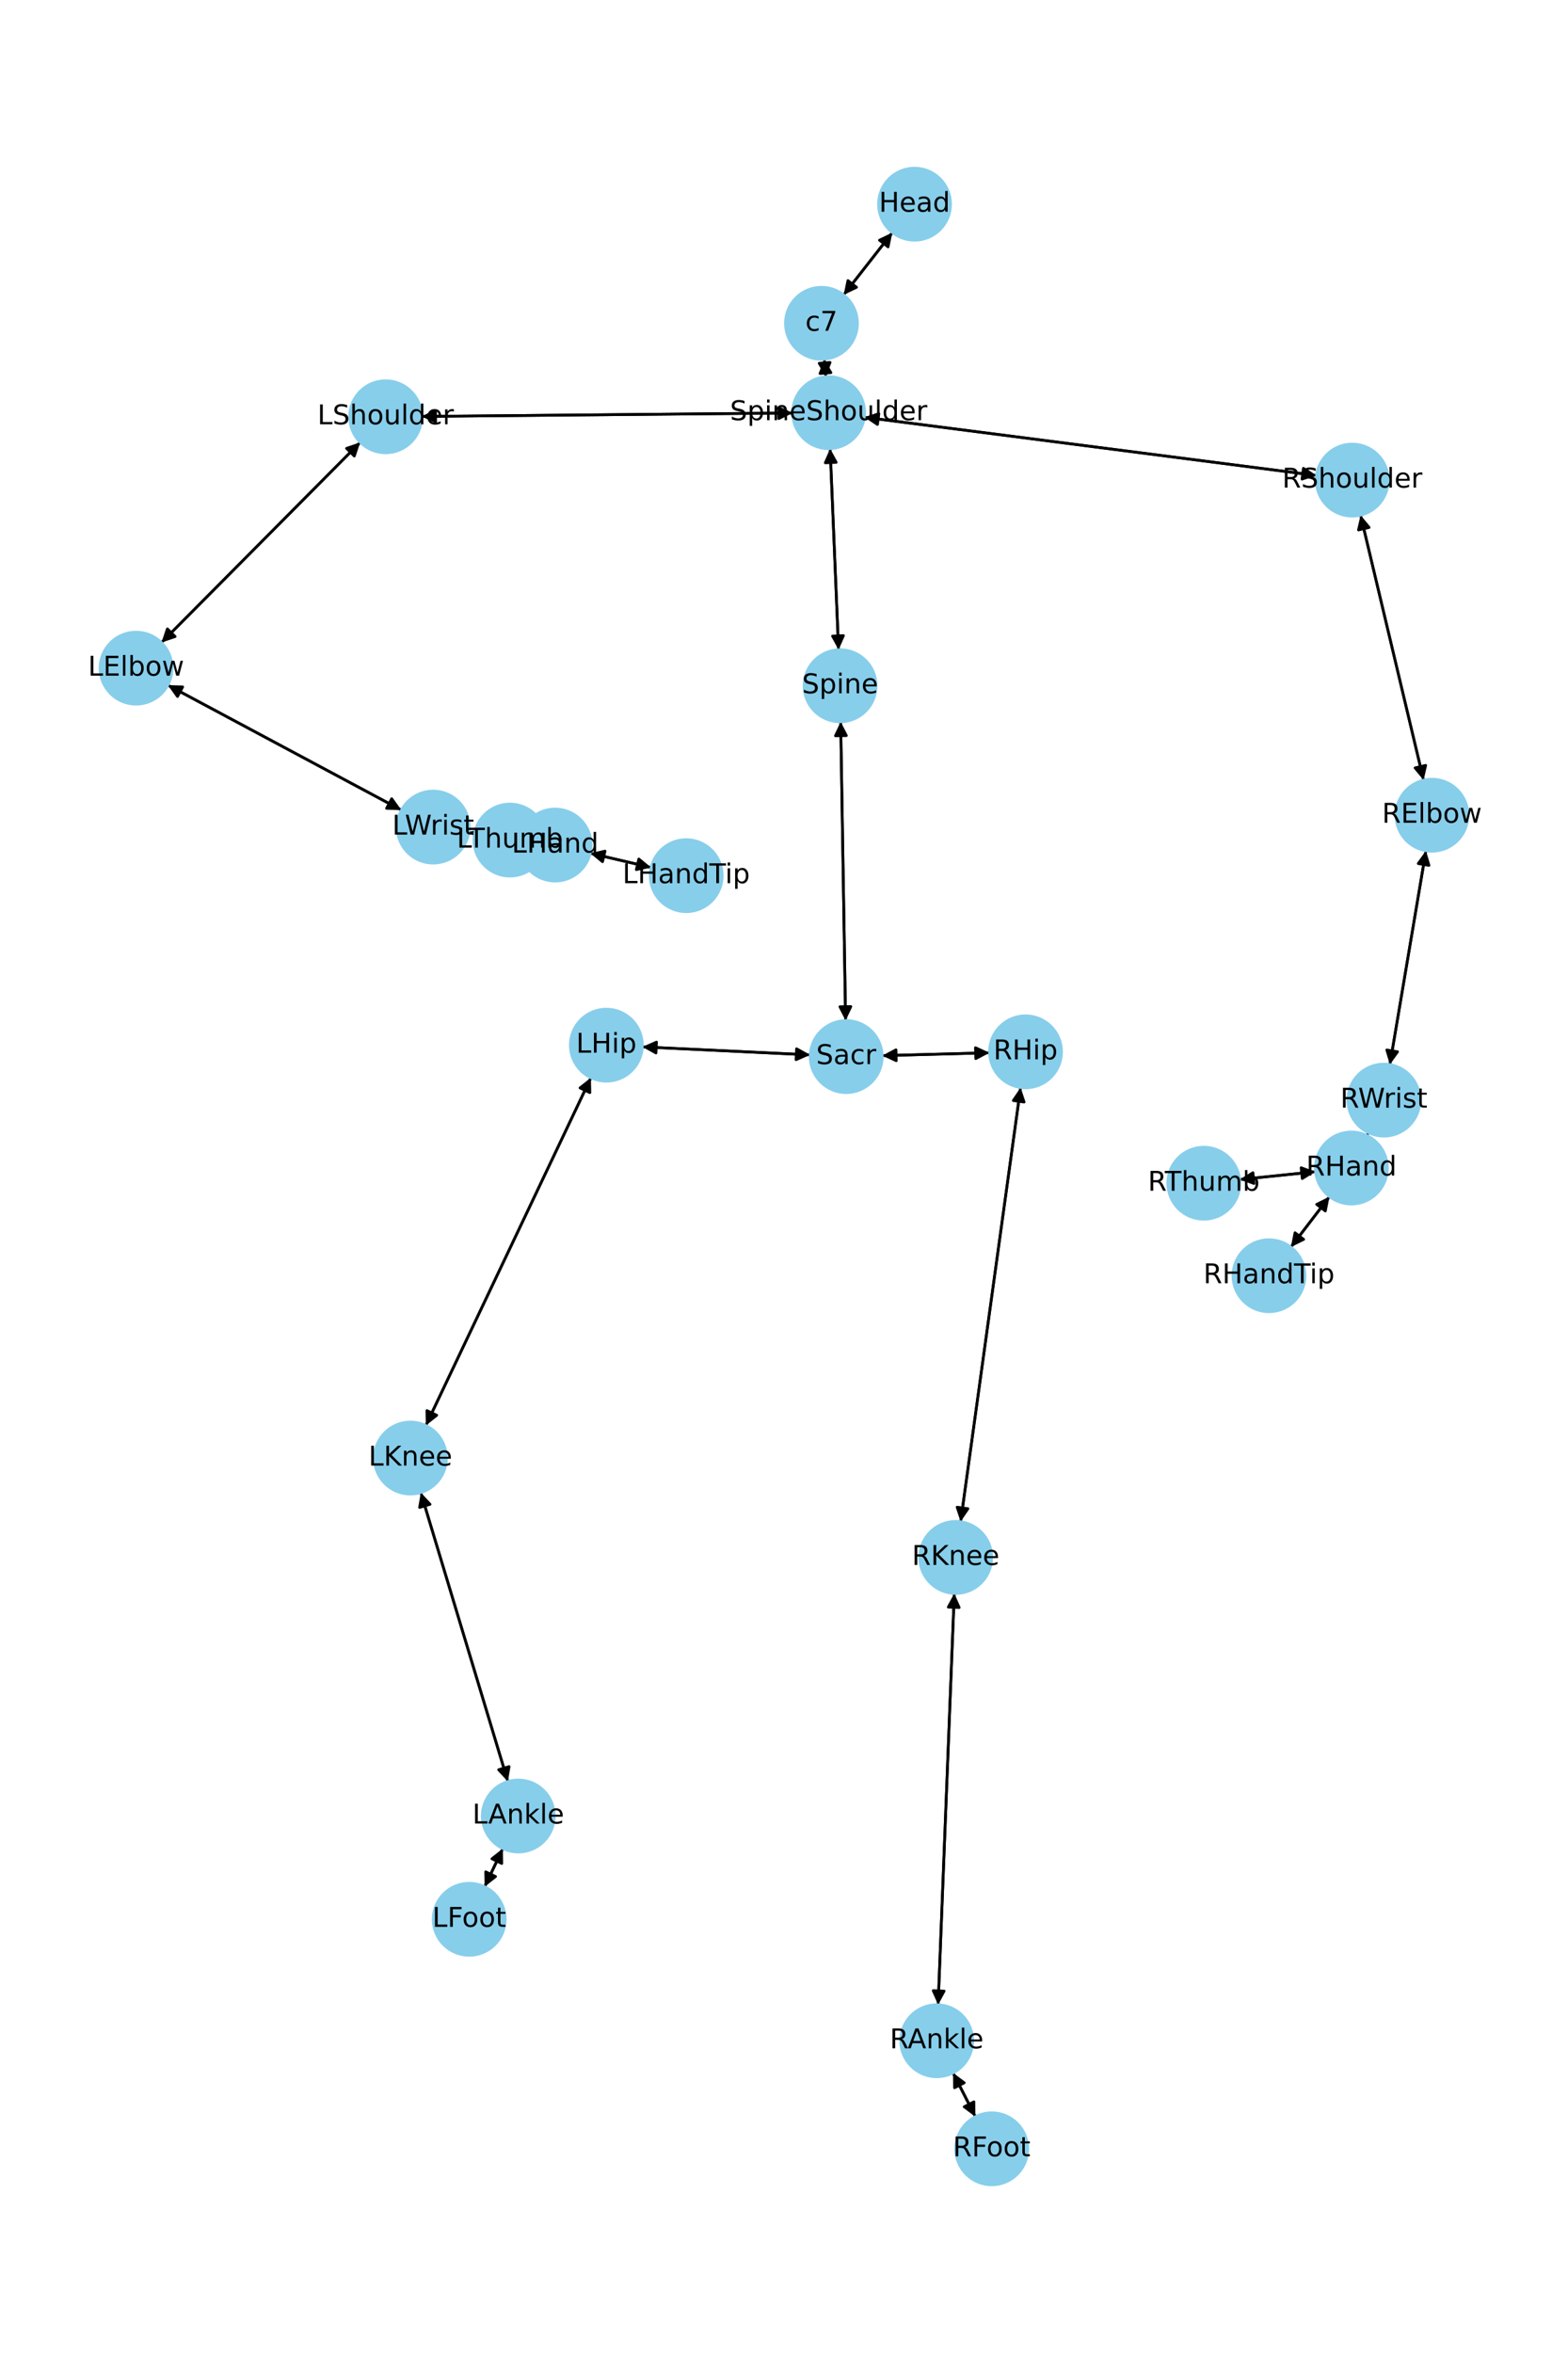 <?xml version="1.0" encoding="utf-8" standalone="no"?>
<!DOCTYPE svg PUBLIC "-//W3C//DTD SVG 1.1//EN"
  "http://www.w3.org/Graphics/SVG/1.1/DTD/svg11.dtd">
<!-- Created with matplotlib (https://matplotlib.org/) -->
<svg height="864pt" version="1.1" viewBox="0 0 576 864" width="576pt" xmlns="http://www.w3.org/2000/svg" xmlns:xlink="http://www.w3.org/1999/xlink">
 <defs>
  <style type="text/css">*{stroke-linecap:butt;stroke-linejoin:round;}</style>
 </defs>
 <g id="figure_1">
  <g id="patch_1">
   <path d="M 0 864 
L 576 864 
L 576 0 
L 0 0 
z
" style="fill:#ffffff;"/>
  </g>
  <g id="axes_1">
   <g id="patch_2">
    <path clip-path="url(#p003b4f0f97)" d="M 327.804 85.399 
Q 318.858 96.842 310.6 107.404 
" style="fill:none;stroke:#000000;stroke-linecap:round;"/>
    <path clip-path="url(#p003b4f0f97)" d="M 314.64 105.485 
L 310.6 107.404 
L 311.488 103.021 
L 314.64 105.485 
z
" style="stroke:#000000;stroke-linecap:round;"/>
   </g>
   <g id="patch_3">
    <path clip-path="url(#p003b4f0f97)" d="M 302.823 131.893 
Q 303.082 135.116 303.251 137.225 
" style="fill:none;stroke:#000000;stroke-linecap:round;"/>
    <path clip-path="url(#p003b4f0f97)" d="M 304.924 133.078 
L 303.251 137.225 
L 300.937 133.398 
L 304.924 133.078 
z
" style="stroke:#000000;stroke-linecap:round;"/>
   </g>
   <g id="patch_4">
    <path clip-path="url(#p003b4f0f97)" d="M 309.912 108.285 
Q 318.858 96.842 327.115 86.28 
" style="fill:none;stroke:#000000;stroke-linecap:round;"/>
    <path clip-path="url(#p003b4f0f97)" d="M 323.076 88.199 
L 327.115 86.28 
L 326.228 90.663 
L 323.076 88.199 
z
" style="stroke:#000000;stroke-linecap:round;"/>
   </g>
   <g id="patch_5">
    <path clip-path="url(#p003b4f0f97)" d="M 304.955 164.744 
Q 306.502 201.667 308.002 237.472 
" style="fill:none;stroke:#000000;stroke-linecap:round;"/>
    <path clip-path="url(#p003b4f0f97)" d="M 309.833 233.392 
L 308.002 237.472 
L 305.836 233.559 
L 309.833 233.392 
z
" style="stroke:#000000;stroke-linecap:round;"/>
   </g>
   <g id="patch_6">
    <path clip-path="url(#p003b4f0f97)" d="M 291.175 151.649 
Q 223.029 152.281 156.001 152.903 
" style="fill:none;stroke:#000000;stroke-linecap:round;"/>
    <path clip-path="url(#p003b4f0f97)" d="M 160.019 154.866 
L 156.001 152.903 
L 159.982 150.866 
L 160.019 154.866 
z
" style="stroke:#000000;stroke-linecap:round;"/>
   </g>
   <g id="patch_7">
    <path clip-path="url(#p003b4f0f97)" d="M 317.523 153.215 
Q 400.573 163.907 482.515 174.456 
" style="fill:none;stroke:#000000;stroke-linecap:round;"/>
    <path clip-path="url(#p003b4f0f97)" d="M 478.803 171.962 
L 482.515 174.456 
L 478.292 175.929 
L 478.803 171.962 
z
" style="stroke:#000000;stroke-linecap:round;"/>
   </g>
   <g id="patch_8">
    <path clip-path="url(#p003b4f0f97)" d="M 303.341 138.342 
Q 303.082 135.119 302.912 133.01 
" style="fill:none;stroke:#000000;stroke-linecap:round;"/>
    <path clip-path="url(#p003b4f0f97)" d="M 301.239 137.157 
L 302.912 133.01 
L 305.226 136.837 
L 301.239 137.157 
z
" style="stroke:#000000;stroke-linecap:round;"/>
   </g>
   <g id="patch_9">
    <path clip-path="url(#p003b4f0f97)" d="M 308.821 265.035 
Q 309.726 319.893 310.612 373.633 
" style="fill:none;stroke:#000000;stroke-linecap:round;"/>
    <path clip-path="url(#p003b4f0f97)" d="M 312.546 369.6 
L 310.612 373.633 
L 308.547 369.666 
L 312.546 369.6 
z
" style="stroke:#000000;stroke-linecap:round;"/>
   </g>
   <g id="patch_10">
    <path clip-path="url(#p003b4f0f97)" d="M 308.049 238.59 
Q 306.502 201.667 305.001 165.862 
" style="fill:none;stroke:#000000;stroke-linecap:round;"/>
    <path clip-path="url(#p003b4f0f97)" d="M 303.171 169.942 
L 305.001 165.862 
L 307.167 169.774 
L 303.171 169.942 
z
" style="stroke:#000000;stroke-linecap:round;"/>
   </g>
   <g id="patch_11">
    <path clip-path="url(#p003b4f0f97)" d="M 297.633 387.346 
Q 266.794 385.876 237.072 384.458 
" style="fill:none;stroke:#000000;stroke-linecap:round;"/>
    <path clip-path="url(#p003b4f0f97)" d="M 240.972 386.647 
L 237.072 384.458 
L 241.163 382.651 
L 240.972 386.647 
z
" style="stroke:#000000;stroke-linecap:round;"/>
   </g>
   <g id="patch_12">
    <path clip-path="url(#p003b4f0f97)" d="M 324.074 387.624 
Q 343.789 387.099 362.387 386.604 
" style="fill:none;stroke:#000000;stroke-linecap:round;"/>
    <path clip-path="url(#p003b4f0f97)" d="M 358.335 384.711 
L 362.387 386.604 
L 358.442 388.71 
L 358.335 384.711 
z
" style="stroke:#000000;stroke-linecap:round;"/>
   </g>
   <g id="patch_13">
    <path clip-path="url(#p003b4f0f97)" d="M 310.631 374.749 
Q 309.726 319.891 308.839 266.151 
" style="fill:none;stroke:#000000;stroke-linecap:round;"/>
    <path clip-path="url(#p003b4f0f97)" d="M 306.905 270.183 
L 308.839 266.151 
L 310.905 270.117 
L 306.905 270.183 
z
" style="stroke:#000000;stroke-linecap:round;"/>
   </g>
   <g id="patch_14">
    <path clip-path="url(#p003b4f0f97)" d="M 132.33 162.425 
Q 95.817 199.19 60.092 235.162 
" style="fill:none;stroke:#000000;stroke-linecap:round;"/>
    <path clip-path="url(#p003b4f0f97)" d="M 64.33 233.733 
L 60.092 235.162 
L 61.492 230.914 
L 64.33 233.733 
z
" style="stroke:#000000;stroke-linecap:round;"/>
   </g>
   <g id="patch_15">
    <path clip-path="url(#p003b4f0f97)" d="M 154.881 152.914 
Q 223.027 152.281 290.055 151.659 
" style="fill:none;stroke:#000000;stroke-linecap:round;"/>
    <path clip-path="url(#p003b4f0f97)" d="M 286.036 149.697 
L 290.055 151.659 
L 286.073 153.696 
L 286.036 149.697 
z
" style="stroke:#000000;stroke-linecap:round;"/>
   </g>
   <g id="patch_16">
    <path clip-path="url(#p003b4f0f97)" d="M 61.651 251.579 
Q 104.555 274.52 146.474 296.935 
" style="fill:none;stroke:#000000;stroke-linecap:round;"/>
    <path clip-path="url(#p003b4f0f97)" d="M 143.89 293.285 
L 146.474 296.935 
L 142.003 296.812 
L 143.89 293.285 
z
" style="stroke:#000000;stroke-linecap:round;"/>
   </g>
   <g id="patch_17">
    <path clip-path="url(#p003b4f0f97)" d="M 59.308 235.952 
Q 95.821 199.187 131.546 163.215 
" style="fill:none;stroke:#000000;stroke-linecap:round;"/>
    <path clip-path="url(#p003b4f0f97)" d="M 127.308 164.644 
L 131.546 163.215 
L 130.147 167.462 
L 127.308 164.644 
z
" style="stroke:#000000;stroke-linecap:round;"/>
   </g>
   <g id="patch_18">
    <path clip-path="url(#p003b4f0f97)" d="M 172.208 305.626 
Q 181.522 306.997 189.73 308.206 
" style="fill:none;stroke:#000000;stroke-linecap:round;"/>
    <path clip-path="url(#p003b4f0f97)" d="M 186.064 305.645 
L 189.73 308.206 
L 185.481 309.602 
L 186.064 305.645 
z
" style="stroke:#000000;stroke-linecap:round;"/>
   </g>
   <g id="patch_19">
    <path clip-path="url(#p003b4f0f97)" d="M 147.456 297.46 
Q 104.551 274.518 62.633 252.104 
" style="fill:none;stroke:#000000;stroke-linecap:round;"/>
    <path clip-path="url(#p003b4f0f97)" d="M 65.217 255.754 
L 62.633 252.104 
L 67.103 252.226 
L 65.217 255.754 
z
" style="stroke:#000000;stroke-linecap:round;"/>
   </g>
   <g id="patch_20">
    <path clip-path="url(#p003b4f0f97)" d="M 216.807 313.304 
Q 227.999 315.917 238.101 318.275 
" style="fill:none;stroke:#000000;stroke-linecap:round;"/>
    <path clip-path="url(#p003b4f0f97)" d="M 234.66 315.418 
L 238.101 318.275 
L 233.751 319.314 
L 234.66 315.418 
z
" style="stroke:#000000;stroke-linecap:round;"/>
   </g>
   <g id="patch_21">
    <path clip-path="url(#p003b4f0f97)" d="M 190.776 308.851 
Q 189.051 308.661 188.438 308.594 
" style="fill:none;stroke:#000000;stroke-linecap:round;"/>
    <path clip-path="url(#p003b4f0f97)" d="M 192.195 311.019 
L 188.438 308.594 
L 192.633 307.043 
L 192.195 311.019 
z
" style="stroke:#000000;stroke-linecap:round;"/>
   </g>
   <g id="patch_22">
    <path clip-path="url(#p003b4f0f97)" d="M 190.842 308.37 
Q 181.528 306.998 173.32 305.789 
" style="fill:none;stroke:#000000;stroke-linecap:round;"/>
    <path clip-path="url(#p003b4f0f97)" d="M 176.986 308.351 
L 173.32 305.789 
L 177.569 304.394 
L 176.986 308.351 
z
" style="stroke:#000000;stroke-linecap:round;"/>
   </g>
   <g id="patch_23">
    <path clip-path="url(#p003b4f0f97)" d="M 499.804 189.157 
Q 511.379 237.815 522.696 285.385 
" style="fill:none;stroke:#000000;stroke-linecap:round;"/>
    <path clip-path="url(#p003b4f0f97)" d="M 523.716 281.031 
L 522.696 285.385 
L 519.825 281.957 
L 523.716 281.031 
z
" style="stroke:#000000;stroke-linecap:round;"/>
   </g>
   <g id="patch_24">
    <path clip-path="url(#p003b4f0f97)" d="M 483.62 174.599 
Q 400.57 163.907 318.628 153.358 
" style="fill:none;stroke:#000000;stroke-linecap:round;"/>
    <path clip-path="url(#p003b4f0f97)" d="M 322.34 155.852 
L 318.628 153.358 
L 322.851 151.885 
L 322.34 155.852 
z
" style="stroke:#000000;stroke-linecap:round;"/>
   </g>
   <g id="patch_25">
    <path clip-path="url(#p003b4f0f97)" d="M 523.816 312.383 
Q 517.189 351.648 510.749 389.81 
" style="fill:none;stroke:#000000;stroke-linecap:round;"/>
    <path clip-path="url(#p003b4f0f97)" d="M 513.387 386.198 
L 510.749 389.81 
L 509.443 385.533 
L 513.387 386.198 
z
" style="stroke:#000000;stroke-linecap:round;"/>
   </g>
   <g id="patch_26">
    <path clip-path="url(#p003b4f0f97)" d="M 522.955 286.472 
Q 511.379 237.814 500.062 190.244 
" style="fill:none;stroke:#000000;stroke-linecap:round;"/>
    <path clip-path="url(#p003b4f0f97)" d="M 499.042 194.598 
L 500.062 190.244 
L 502.934 193.673 
L 499.042 194.598 
z
" style="stroke:#000000;stroke-linecap:round;"/>
   </g>
   <g id="patch_27">
    <path clip-path="url(#p003b4f0f97)" d="M 502.649 415.886 
Q 502.394 416.418 502.622 415.941 
" style="fill:none;stroke:#000000;stroke-linecap:round;"/>
    <path clip-path="url(#p003b4f0f97)" d="M 506.154 413.197 
L 502.622 415.941 
L 502.546 411.469 
L 506.154 413.197 
z
" style="stroke:#000000;stroke-linecap:round;"/>
   </g>
   <g id="patch_28">
    <path clip-path="url(#p003b4f0f97)" d="M 510.563 390.913 
Q 517.189 351.648 523.63 313.486 
" style="fill:none;stroke:#000000;stroke-linecap:round;"/>
    <path clip-path="url(#p003b4f0f97)" d="M 520.992 317.098 
L 523.63 313.486 
L 524.936 317.763 
L 520.992 317.098 
z
" style="stroke:#000000;stroke-linecap:round;"/>
   </g>
   <g id="patch_29">
    <path clip-path="url(#p003b4f0f97)" d="M 488.387 439.388 
Q 481.292 448.659 474.876 457.043 
" style="fill:none;stroke:#000000;stroke-linecap:round;"/>
    <path clip-path="url(#p003b4f0f97)" d="M 478.895 455.082 
L 474.876 457.043 
L 475.719 452.651 
L 478.895 455.082 
z
" style="stroke:#000000;stroke-linecap:round;"/>
   </g>
   <g id="patch_30">
    <path clip-path="url(#p003b4f0f97)" d="M 483.266 430.239 
Q 469.322 431.676 456.49 432.998 
" style="fill:none;stroke:#000000;stroke-linecap:round;"/>
    <path clip-path="url(#p003b4f0f97)" d="M 460.673 434.578 
L 456.49 432.998 
L 460.263 430.599 
L 460.673 434.578 
z
" style="stroke:#000000;stroke-linecap:round;"/>
   </g>
   <g id="patch_31">
    <path clip-path="url(#p003b4f0f97)" d="M 502.139 416.951 
Q 502.393 416.42 502.165 416.897 
" style="fill:none;stroke:#000000;stroke-linecap:round;"/>
    <path clip-path="url(#p003b4f0f97)" d="M 498.633 419.641 
L 502.165 416.897 
L 502.241 421.368 
L 498.633 419.641 
z
" style="stroke:#000000;stroke-linecap:round;"/>
   </g>
   <g id="patch_32">
    <path clip-path="url(#p003b4f0f97)" d="M 217.067 395.724 
Q 186.75 459.581 156.912 522.428 
" style="fill:none;stroke:#000000;stroke-linecap:round;"/>
    <path clip-path="url(#p003b4f0f97)" d="M 160.434 519.672 
L 156.912 522.428 
L 156.821 517.957 
L 160.434 519.672 
z
" style="stroke:#000000;stroke-linecap:round;"/>
   </g>
   <g id="patch_33">
    <path clip-path="url(#p003b4f0f97)" d="M 235.956 384.405 
Q 266.795 385.876 296.517 387.293 
" style="fill:none;stroke:#000000;stroke-linecap:round;"/>
    <path clip-path="url(#p003b4f0f97)" d="M 292.617 385.104 
L 296.517 387.293 
L 292.426 389.1 
L 292.617 385.104 
z
" style="stroke:#000000;stroke-linecap:round;"/>
   </g>
   <g id="patch_34">
    <path clip-path="url(#p003b4f0f97)" d="M 154.579 548.048 
Q 170.573 601.101 186.245 653.084 
" style="fill:none;stroke:#000000;stroke-linecap:round;"/>
    <path clip-path="url(#p003b4f0f97)" d="M 187.006 648.677 
L 186.245 653.084 
L 183.176 649.832 
L 187.006 648.677 
z
" style="stroke:#000000;stroke-linecap:round;"/>
   </g>
   <g id="patch_35">
    <path clip-path="url(#p003b4f0f97)" d="M 156.434 523.436 
Q 186.751 459.579 216.589 396.732 
" style="fill:none;stroke:#000000;stroke-linecap:round;"/>
    <path clip-path="url(#p003b4f0f97)" d="M 213.066 399.487 
L 216.589 396.732 
L 216.68 401.203 
L 213.066 399.487 
z
" style="stroke:#000000;stroke-linecap:round;"/>
   </g>
   <g id="patch_36">
    <path clip-path="url(#p003b4f0f97)" d="M 184.709 678.769 
Q 181.374 685.786 178.519 691.792 
" style="fill:none;stroke:#000000;stroke-linecap:round;"/>
    <path clip-path="url(#p003b4f0f97)" d="M 182.043 689.038 
L 178.519 691.792 
L 178.43 687.321 
L 182.043 689.038 
z
" style="stroke:#000000;stroke-linecap:round;"/>
   </g>
   <g id="patch_37">
    <path clip-path="url(#p003b4f0f97)" d="M 186.57 654.16 
Q 170.575 601.106 154.903 549.124 
" style="fill:none;stroke:#000000;stroke-linecap:round;"/>
    <path clip-path="url(#p003b4f0f97)" d="M 154.143 553.531 
L 154.903 549.124 
L 157.972 552.376 
L 154.143 553.531 
z
" style="stroke:#000000;stroke-linecap:round;"/>
   </g>
   <g id="patch_38">
    <path clip-path="url(#p003b4f0f97)" d="M 178.04 692.801 
Q 181.374 685.785 184.229 679.779 
" style="fill:none;stroke:#000000;stroke-linecap:round;"/>
    <path clip-path="url(#p003b4f0f97)" d="M 180.706 682.533 
L 184.229 679.779 
L 184.319 684.25 
L 180.706 682.533 
z
" style="stroke:#000000;stroke-linecap:round;"/>
   </g>
   <g id="patch_39">
    <path clip-path="url(#p003b4f0f97)" d="M 374.919 399.324 
Q 363.902 479.046 353.037 557.66 
" style="fill:none;stroke:#000000;stroke-linecap:round;"/>
    <path clip-path="url(#p003b4f0f97)" d="M 355.566 553.972 
L 353.037 557.66 
L 351.604 553.424 
L 355.566 553.972 
z
" style="stroke:#000000;stroke-linecap:round;"/>
   </g>
   <g id="patch_40">
    <path clip-path="url(#p003b4f0f97)" d="M 363.505 386.574 
Q 343.789 387.099 325.192 387.594 
" style="fill:none;stroke:#000000;stroke-linecap:round;"/>
    <path clip-path="url(#p003b4f0f97)" d="M 329.243 389.487 
L 325.192 387.594 
L 329.137 385.488 
L 329.243 389.487 
z
" style="stroke:#000000;stroke-linecap:round;"/>
   </g>
   <g id="patch_41">
    <path clip-path="url(#p003b4f0f97)" d="M 350.554 585.09 
Q 347.586 660.613 344.663 735.019 
" style="fill:none;stroke:#000000;stroke-linecap:round;"/>
    <path clip-path="url(#p003b4f0f97)" d="M 346.818 731.101 
L 344.663 735.019 
L 342.821 730.944 
L 346.818 731.101 
z
" style="stroke:#000000;stroke-linecap:round;"/>
   </g>
   <g id="patch_42">
    <path clip-path="url(#p003b4f0f97)" d="M 352.884 558.77 
Q 363.901 479.048 374.766 400.433 
" style="fill:none;stroke:#000000;stroke-linecap:round;"/>
    <path clip-path="url(#p003b4f0f97)" d="M 372.237 404.122 
L 374.766 400.433 
L 376.199 404.67 
L 372.237 404.122 
z
" style="stroke:#000000;stroke-linecap:round;"/>
   </g>
   <g id="patch_43">
    <path clip-path="url(#p003b4f0f97)" d="M 350.104 761.142 
Q 354.203 769.19 357.794 776.242 
" style="fill:none;stroke:#000000;stroke-linecap:round;"/>
    <path clip-path="url(#p003b4f0f97)" d="M 357.761 771.77 
L 357.794 776.242 
L 354.197 773.585 
L 357.761 771.77 
z
" style="stroke:#000000;stroke-linecap:round;"/>
   </g>
   <g id="patch_44">
    <path clip-path="url(#p003b4f0f97)" d="M 344.619 736.134 
Q 347.586 660.611 350.51 586.205 
" style="fill:none;stroke:#000000;stroke-linecap:round;"/>
    <path clip-path="url(#p003b4f0f97)" d="M 348.355 590.123 
L 350.51 586.205 
L 352.352 590.281 
L 348.355 590.123 
z
" style="stroke:#000000;stroke-linecap:round;"/>
   </g>
   <g id="patch_45">
    <path clip-path="url(#p003b4f0f97)" d="M 358.3 777.235 
Q 354.201 769.187 350.61 762.136 
" style="fill:none;stroke:#000000;stroke-linecap:round;"/>
    <path clip-path="url(#p003b4f0f97)" d="M 350.643 766.608 
L 350.61 762.136 
L 354.207 764.792 
L 350.643 766.608 
z
" style="stroke:#000000;stroke-linecap:round;"/>
   </g>
   <g id="patch_46">
    <path clip-path="url(#p003b4f0f97)" d="M 239.194 318.531 
Q 228.003 315.918 217.901 313.559 
" style="fill:none;stroke:#000000;stroke-linecap:round;"/>
    <path clip-path="url(#p003b4f0f97)" d="M 221.342 316.416 
L 217.901 313.559 
L 222.251 312.521 
L 221.342 316.416 
z
" style="stroke:#000000;stroke-linecap:round;"/>
   </g>
   <g id="patch_47">
    <path clip-path="url(#p003b4f0f97)" d="M 200.478 309.918 
Q 202.203 310.107 202.816 310.175 
" style="fill:none;stroke:#000000;stroke-linecap:round;"/>
    <path clip-path="url(#p003b4f0f97)" d="M 199.058 307.75 
L 202.816 310.175 
L 198.621 311.726 
L 199.058 307.75 
z
" style="stroke:#000000;stroke-linecap:round;"/>
   </g>
   <g id="patch_48">
    <path clip-path="url(#p003b4f0f97)" d="M 474.194 457.934 
Q 481.289 448.662 487.705 440.279 
" style="fill:none;stroke:#000000;stroke-linecap:round;"/>
    <path clip-path="url(#p003b4f0f97)" d="M 483.686 442.24 
L 487.705 440.279 
L 486.862 444.671 
L 483.686 442.24 
z
" style="stroke:#000000;stroke-linecap:round;"/>
   </g>
   <g id="patch_49">
    <path clip-path="url(#p003b4f0f97)" d="M 455.374 433.113 
Q 469.319 431.676 482.151 430.354 
" style="fill:none;stroke:#000000;stroke-linecap:round;"/>
    <path clip-path="url(#p003b4f0f97)" d="M 477.967 428.775 
L 482.151 430.354 
L 478.377 432.754 
L 477.967 428.775 
z
" style="stroke:#000000;stroke-linecap:round;"/>
   </g>
   <g id="PathCollection_1">
    <defs>
     <path d="M 0 13.229 
C 3.508 13.229 6.873 11.835 9.354 9.354 
C 11.835 6.873 13.229 3.508 13.229 0 
C 13.229 -3.508 11.835 -6.873 9.354 -9.354 
C 6.873 -11.835 3.508 -13.229 0 -13.229 
C -3.508 -13.229 -6.873 -11.835 -9.354 -9.354 
C -11.835 -6.873 -13.229 -3.508 -13.229 0 
C -13.229 3.508 -11.835 6.873 -9.354 9.354 
C -6.873 11.835 -3.508 13.229 0 13.229 
z
" id="m9d7a9d3721" style="stroke:#87ceeb;"/>
    </defs>
    <g clip-path="url(#p003b4f0f97)">
     <use style="fill:#87ceeb;stroke:#87ceeb;" x="335.953" xlink:href="#m9d7a9d3721" y="74.975"/>
     <use style="fill:#87ceeb;stroke:#87ceeb;" x="301.763" xlink:href="#m9d7a9d3721" y="118.709"/>
     <use style="fill:#87ceeb;stroke:#87ceeb;" x="304.401" xlink:href="#m9d7a9d3721" y="151.526"/>
     <use style="fill:#87ceeb;stroke:#87ceeb;" x="308.602" xlink:href="#m9d7a9d3721" y="251.808"/>
     <use style="fill:#87ceeb;stroke:#87ceeb;" x="310.849" xlink:href="#m9d7a9d3721" y="387.976"/>
     <use style="fill:#87ceeb;stroke:#87ceeb;" x="141.655" xlink:href="#m9d7a9d3721" y="153.037"/>
     <use style="fill:#87ceeb;stroke:#87ceeb;" x="49.983" xlink:href="#m9d7a9d3721" y="245.34"/>
     <use style="fill:#87ceeb;stroke:#87ceeb;" x="159.123" xlink:href="#m9d7a9d3721" y="303.699"/>
     <use style="fill:#87ceeb;stroke:#87ceeb;" x="203.927" xlink:href="#m9d7a9d3721" y="310.297"/>
     <use style="fill:#87ceeb;stroke:#87ceeb;" x="496.742" xlink:href="#m9d7a9d3721" y="176.288"/>
     <use style="fill:#87ceeb;stroke:#87ceeb;" x="526.017" xlink:href="#m9d7a9d3721" y="299.342"/>
     <use style="fill:#87ceeb;stroke:#87ceeb;" x="508.362" xlink:href="#m9d7a9d3721" y="403.954"/>
     <use style="fill:#87ceeb;stroke:#87ceeb;" x="496.425" xlink:href="#m9d7a9d3721" y="428.883"/>
     <use style="fill:#87ceeb;stroke:#87ceeb;" x="222.74" xlink:href="#m9d7a9d3721" y="383.775"/>
     <use style="fill:#87ceeb;stroke:#87ceeb;" x="150.761" xlink:href="#m9d7a9d3721" y="535.385"/>
     <use style="fill:#87ceeb;stroke:#87ceeb;" x="190.387" xlink:href="#m9d7a9d3721" y="666.823"/>
     <use style="fill:#87ceeb;stroke:#87ceeb;" x="172.361" xlink:href="#m9d7a9d3721" y="704.748"/>
     <use style="fill:#87ceeb;stroke:#87ceeb;" x="376.73" xlink:href="#m9d7a9d3721" y="386.222"/>
     <use style="fill:#87ceeb;stroke:#87ceeb;" x="351.074" xlink:href="#m9d7a9d3721" y="571.871"/>
     <use style="fill:#87ceeb;stroke:#87ceeb;" x="344.099" xlink:href="#m9d7a9d3721" y="749.353"/>
     <use style="fill:#87ceeb;stroke:#87ceeb;" x="364.305" xlink:href="#m9d7a9d3721" y="789.025"/>
     <use style="fill:#87ceeb;stroke:#87ceeb;" x="252.075" xlink:href="#m9d7a9d3721" y="321.538"/>
     <use style="fill:#87ceeb;stroke:#87ceeb;" x="187.327" xlink:href="#m9d7a9d3721" y="308.472"/>
     <use style="fill:#87ceeb;stroke:#87ceeb;" x="466.156" xlink:href="#m9d7a9d3721" y="468.438"/>
     <use style="fill:#87ceeb;stroke:#87ceeb;" x="442.216" xlink:href="#m9d7a9d3721" y="434.469"/>
    </g>
   </g>
   <g id="text_1">
    <g clip-path="url(#p003b4f0f97)">
     <!-- Head -->
     <g transform="translate(322.878 77.735)scale(0.1 -0.1)">
      <defs>
       <path d="M 9.812 72.906 
L 19.672 72.906 
L 19.672 43.016 
L 55.516 43.016 
L 55.516 72.906 
L 65.375 72.906 
L 65.375 0 
L 55.516 0 
L 55.516 34.719 
L 19.672 34.719 
L 19.672 0 
L 9.812 0 
z
" id="DejaVuSans-72"/>
       <path d="M 56.203 29.594 
L 56.203 25.203 
L 14.891 25.203 
Q 15.484 15.922 20.484 11.062 
Q 25.484 6.203 34.422 6.203 
Q 39.594 6.203 44.453 7.469 
Q 49.312 8.734 54.109 11.281 
L 54.109 2.781 
Q 49.266 0.734 44.188 -0.344 
Q 39.109 -1.422 33.891 -1.422 
Q 20.797 -1.422 13.156 6.188 
Q 5.516 13.812 5.516 26.812 
Q 5.516 40.234 12.766 48.109 
Q 20.016 56 32.328 56 
Q 43.359 56 49.781 48.891 
Q 56.203 41.797 56.203 29.594 
z
M 47.219 32.234 
Q 47.125 39.594 43.094 43.984 
Q 39.062 48.391 32.422 48.391 
Q 24.906 48.391 20.391 44.141 
Q 15.875 39.891 15.188 32.172 
z
" id="DejaVuSans-101"/>
       <path d="M 34.281 27.484 
Q 23.391 27.484 19.188 25 
Q 14.984 22.516 14.984 16.5 
Q 14.984 11.719 18.141 8.906 
Q 21.297 6.109 26.703 6.109 
Q 34.188 6.109 38.703 11.406 
Q 43.219 16.703 43.219 25.484 
L 43.219 27.484 
z
M 52.203 31.203 
L 52.203 0 
L 43.219 0 
L 43.219 8.297 
Q 40.141 3.328 35.547 0.953 
Q 30.953 -1.422 24.312 -1.422 
Q 15.922 -1.422 10.953 3.297 
Q 6 8.016 6 15.922 
Q 6 25.141 12.172 29.828 
Q 18.359 34.516 30.609 34.516 
L 43.219 34.516 
L 43.219 35.406 
Q 43.219 41.609 39.141 45 
Q 35.062 48.391 27.688 48.391 
Q 23 48.391 18.547 47.266 
Q 14.109 46.141 10.016 43.891 
L 10.016 52.203 
Q 14.938 54.109 19.578 55.047 
Q 24.219 56 28.609 56 
Q 40.484 56 46.344 49.844 
Q 52.203 43.703 52.203 31.203 
z
" id="DejaVuSans-97"/>
       <path d="M 45.406 46.391 
L 45.406 75.984 
L 54.391 75.984 
L 54.391 0 
L 45.406 0 
L 45.406 8.203 
Q 42.578 3.328 38.25 0.953 
Q 33.938 -1.422 27.875 -1.422 
Q 17.969 -1.422 11.734 6.484 
Q 5.516 14.406 5.516 27.297 
Q 5.516 40.188 11.734 48.094 
Q 17.969 56 27.875 56 
Q 33.938 56 38.25 53.625 
Q 42.578 51.266 45.406 46.391 
z
M 14.797 27.297 
Q 14.797 17.391 18.875 11.75 
Q 22.953 6.109 30.078 6.109 
Q 37.203 6.109 41.297 11.75 
Q 45.406 17.391 45.406 27.297 
Q 45.406 37.203 41.297 42.844 
Q 37.203 48.484 30.078 48.484 
Q 22.953 48.484 18.875 42.844 
Q 14.797 37.203 14.797 27.297 
z
" id="DejaVuSans-100"/>
      </defs>
      <use xlink:href="#DejaVuSans-72"/>
      <use x="75.195" xlink:href="#DejaVuSans-101"/>
      <use x="136.719" xlink:href="#DejaVuSans-97"/>
      <use x="197.998" xlink:href="#DejaVuSans-100"/>
     </g>
    </g>
   </g>
   <g id="text_2">
    <g clip-path="url(#p003b4f0f97)">
     <!-- c7 -->
     <g transform="translate(295.832 121.468)scale(0.1 -0.1)">
      <defs>
       <path d="M 48.781 52.594 
L 48.781 44.188 
Q 44.969 46.297 41.141 47.344 
Q 37.312 48.391 33.406 48.391 
Q 24.656 48.391 19.812 42.844 
Q 14.984 37.312 14.984 27.297 
Q 14.984 17.281 19.812 11.734 
Q 24.656 6.203 33.406 6.203 
Q 37.312 6.203 41.141 7.25 
Q 44.969 8.297 48.781 10.406 
L 48.781 2.094 
Q 45.016 0.344 40.984 -0.531 
Q 36.969 -1.422 32.422 -1.422 
Q 20.062 -1.422 12.781 6.344 
Q 5.516 14.109 5.516 27.297 
Q 5.516 40.672 12.859 48.328 
Q 20.219 56 33.016 56 
Q 37.156 56 41.109 55.141 
Q 45.062 54.297 48.781 52.594 
z
" id="DejaVuSans-99"/>
       <path d="M 8.203 72.906 
L 55.078 72.906 
L 55.078 68.703 
L 28.609 0 
L 18.312 0 
L 43.219 64.594 
L 8.203 64.594 
z
" id="DejaVuSans-55"/>
      </defs>
      <use xlink:href="#DejaVuSans-99"/>
      <use x="54.98" xlink:href="#DejaVuSans-55"/>
     </g>
    </g>
   </g>
   <g id="text_3">
    <g clip-path="url(#p003b4f0f97)">
     <!-- SpineShoulder -->
     <g transform="translate(268.152 154.286)scale(0.1 -0.1)">
      <defs>
       <path d="M 53.516 70.516 
L 53.516 60.891 
Q 47.906 63.578 42.922 64.891 
Q 37.938 66.219 33.297 66.219 
Q 25.25 66.219 20.875 63.094 
Q 16.5 59.969 16.5 54.203 
Q 16.5 49.359 19.406 46.891 
Q 22.312 44.438 30.422 42.922 
L 36.375 41.703 
Q 47.406 39.594 52.656 34.297 
Q 57.906 29 57.906 20.125 
Q 57.906 9.516 50.797 4.047 
Q 43.703 -1.422 29.984 -1.422 
Q 24.812 -1.422 18.969 -0.25 
Q 13.141 0.922 6.891 3.219 
L 6.891 13.375 
Q 12.891 10.016 18.656 8.297 
Q 24.422 6.594 29.984 6.594 
Q 38.422 6.594 43.016 9.906 
Q 47.609 13.234 47.609 19.391 
Q 47.609 24.75 44.312 27.781 
Q 41.016 30.812 33.5 32.328 
L 27.484 33.5 
Q 16.453 35.688 11.516 40.375 
Q 6.594 45.062 6.594 53.422 
Q 6.594 63.094 13.406 68.656 
Q 20.219 74.219 32.172 74.219 
Q 37.312 74.219 42.625 73.281 
Q 47.953 72.359 53.516 70.516 
z
" id="DejaVuSans-83"/>
       <path d="M 18.109 8.203 
L 18.109 -20.797 
L 9.078 -20.797 
L 9.078 54.688 
L 18.109 54.688 
L 18.109 46.391 
Q 20.953 51.266 25.266 53.625 
Q 29.594 56 35.594 56 
Q 45.562 56 51.781 48.094 
Q 58.016 40.188 58.016 27.297 
Q 58.016 14.406 51.781 6.484 
Q 45.562 -1.422 35.594 -1.422 
Q 29.594 -1.422 25.266 0.953 
Q 20.953 3.328 18.109 8.203 
z
M 48.688 27.297 
Q 48.688 37.203 44.609 42.844 
Q 40.531 48.484 33.406 48.484 
Q 26.266 48.484 22.188 42.844 
Q 18.109 37.203 18.109 27.297 
Q 18.109 17.391 22.188 11.75 
Q 26.266 6.109 33.406 6.109 
Q 40.531 6.109 44.609 11.75 
Q 48.688 17.391 48.688 27.297 
z
" id="DejaVuSans-112"/>
       <path d="M 9.422 54.688 
L 18.406 54.688 
L 18.406 0 
L 9.422 0 
z
M 9.422 75.984 
L 18.406 75.984 
L 18.406 64.594 
L 9.422 64.594 
z
" id="DejaVuSans-105"/>
       <path d="M 54.891 33.016 
L 54.891 0 
L 45.906 0 
L 45.906 32.719 
Q 45.906 40.484 42.875 44.328 
Q 39.844 48.188 33.797 48.188 
Q 26.516 48.188 22.312 43.547 
Q 18.109 38.922 18.109 30.906 
L 18.109 0 
L 9.078 0 
L 9.078 54.688 
L 18.109 54.688 
L 18.109 46.188 
Q 21.344 51.125 25.703 53.562 
Q 30.078 56 35.797 56 
Q 45.219 56 50.047 50.172 
Q 54.891 44.344 54.891 33.016 
z
" id="DejaVuSans-110"/>
       <path d="M 54.891 33.016 
L 54.891 0 
L 45.906 0 
L 45.906 32.719 
Q 45.906 40.484 42.875 44.328 
Q 39.844 48.188 33.797 48.188 
Q 26.516 48.188 22.312 43.547 
Q 18.109 38.922 18.109 30.906 
L 18.109 0 
L 9.078 0 
L 9.078 75.984 
L 18.109 75.984 
L 18.109 46.188 
Q 21.344 51.125 25.703 53.562 
Q 30.078 56 35.797 56 
Q 45.219 56 50.047 50.172 
Q 54.891 44.344 54.891 33.016 
z
" id="DejaVuSans-104"/>
       <path d="M 30.609 48.391 
Q 23.391 48.391 19.188 42.75 
Q 14.984 37.109 14.984 27.297 
Q 14.984 17.484 19.156 11.844 
Q 23.344 6.203 30.609 6.203 
Q 37.797 6.203 41.984 11.859 
Q 46.188 17.531 46.188 27.297 
Q 46.188 37.016 41.984 42.703 
Q 37.797 48.391 30.609 48.391 
z
M 30.609 56 
Q 42.328 56 49.016 48.375 
Q 55.719 40.766 55.719 27.297 
Q 55.719 13.875 49.016 6.219 
Q 42.328 -1.422 30.609 -1.422 
Q 18.844 -1.422 12.172 6.219 
Q 5.516 13.875 5.516 27.297 
Q 5.516 40.766 12.172 48.375 
Q 18.844 56 30.609 56 
z
" id="DejaVuSans-111"/>
       <path d="M 8.5 21.578 
L 8.5 54.688 
L 17.484 54.688 
L 17.484 21.922 
Q 17.484 14.156 20.5 10.266 
Q 23.531 6.391 29.594 6.391 
Q 36.859 6.391 41.078 11.031 
Q 45.312 15.672 45.312 23.688 
L 45.312 54.688 
L 54.297 54.688 
L 54.297 0 
L 45.312 0 
L 45.312 8.406 
Q 42.047 3.422 37.719 1 
Q 33.406 -1.422 27.688 -1.422 
Q 18.266 -1.422 13.375 4.438 
Q 8.5 10.297 8.5 21.578 
z
M 31.109 56 
z
" id="DejaVuSans-117"/>
       <path d="M 9.422 75.984 
L 18.406 75.984 
L 18.406 0 
L 9.422 0 
z
" id="DejaVuSans-108"/>
       <path d="M 41.109 46.297 
Q 39.594 47.172 37.812 47.578 
Q 36.031 48 33.891 48 
Q 26.266 48 22.188 43.047 
Q 18.109 38.094 18.109 28.812 
L 18.109 0 
L 9.078 0 
L 9.078 54.688 
L 18.109 54.688 
L 18.109 46.188 
Q 20.953 51.172 25.484 53.578 
Q 30.031 56 36.531 56 
Q 37.453 56 38.578 55.875 
Q 39.703 55.766 41.062 55.516 
z
" id="DejaVuSans-114"/>
      </defs>
      <use xlink:href="#DejaVuSans-83"/>
      <use x="63.477" xlink:href="#DejaVuSans-112"/>
      <use x="126.953" xlink:href="#DejaVuSans-105"/>
      <use x="154.736" xlink:href="#DejaVuSans-110"/>
      <use x="218.115" xlink:href="#DejaVuSans-101"/>
      <use x="279.639" xlink:href="#DejaVuSans-83"/>
      <use x="343.115" xlink:href="#DejaVuSans-104"/>
      <use x="406.494" xlink:href="#DejaVuSans-111"/>
      <use x="467.676" xlink:href="#DejaVuSans-117"/>
      <use x="531.055" xlink:href="#DejaVuSans-108"/>
      <use x="558.838" xlink:href="#DejaVuSans-100"/>
      <use x="622.314" xlink:href="#DejaVuSans-101"/>
      <use x="683.838" xlink:href="#DejaVuSans-114"/>
     </g>
    </g>
   </g>
   <g id="text_4">
    <g clip-path="url(#p003b4f0f97)">
     <!-- Spine -->
     <g transform="translate(294.62 254.567)scale(0.1 -0.1)">
      <use xlink:href="#DejaVuSans-83"/>
      <use x="63.477" xlink:href="#DejaVuSans-112"/>
      <use x="126.953" xlink:href="#DejaVuSans-105"/>
      <use x="154.736" xlink:href="#DejaVuSans-110"/>
      <use x="218.115" xlink:href="#DejaVuSans-101"/>
     </g>
    </g>
   </g>
   <g id="text_5">
    <g clip-path="url(#p003b4f0f97)">
     <!-- Sacr -->
     <g transform="translate(299.806 390.735)scale(0.1 -0.1)">
      <use xlink:href="#DejaVuSans-83"/>
      <use x="63.477" xlink:href="#DejaVuSans-97"/>
      <use x="124.756" xlink:href="#DejaVuSans-99"/>
      <use x="179.736" xlink:href="#DejaVuSans-114"/>
     </g>
    </g>
   </g>
   <g id="text_6">
    <g clip-path="url(#p003b4f0f97)">
     <!-- LShoulder -->
     <g transform="translate(116.602 155.796)scale(0.1 -0.1)">
      <defs>
       <path d="M 9.812 72.906 
L 19.672 72.906 
L 19.672 8.297 
L 55.172 8.297 
L 55.172 0 
L 9.812 0 
z
" id="DejaVuSans-76"/>
      </defs>
      <use xlink:href="#DejaVuSans-76"/>
      <use x="55.713" xlink:href="#DejaVuSans-83"/>
      <use x="119.189" xlink:href="#DejaVuSans-104"/>
      <use x="182.568" xlink:href="#DejaVuSans-111"/>
      <use x="243.75" xlink:href="#DejaVuSans-117"/>
      <use x="307.129" xlink:href="#DejaVuSans-108"/>
      <use x="334.912" xlink:href="#DejaVuSans-100"/>
      <use x="398.389" xlink:href="#DejaVuSans-101"/>
      <use x="459.912" xlink:href="#DejaVuSans-114"/>
     </g>
    </g>
   </g>
   <g id="text_7">
    <g clip-path="url(#p003b4f0f97)">
     <!-- LElbow -->
     <g transform="translate(32.326 248.1)scale(0.1 -0.1)">
      <defs>
       <path d="M 9.812 72.906 
L 55.906 72.906 
L 55.906 64.594 
L 19.672 64.594 
L 19.672 43.016 
L 54.391 43.016 
L 54.391 34.719 
L 19.672 34.719 
L 19.672 8.297 
L 56.781 8.297 
L 56.781 0 
L 9.812 0 
z
" id="DejaVuSans-69"/>
       <path d="M 48.688 27.297 
Q 48.688 37.203 44.609 42.844 
Q 40.531 48.484 33.406 48.484 
Q 26.266 48.484 22.188 42.844 
Q 18.109 37.203 18.109 27.297 
Q 18.109 17.391 22.188 11.75 
Q 26.266 6.109 33.406 6.109 
Q 40.531 6.109 44.609 11.75 
Q 48.688 17.391 48.688 27.297 
z
M 18.109 46.391 
Q 20.953 51.266 25.266 53.625 
Q 29.594 56 35.594 56 
Q 45.562 56 51.781 48.094 
Q 58.016 40.188 58.016 27.297 
Q 58.016 14.406 51.781 6.484 
Q 45.562 -1.422 35.594 -1.422 
Q 29.594 -1.422 25.266 0.953 
Q 20.953 3.328 18.109 8.203 
L 18.109 0 
L 9.078 0 
L 9.078 75.984 
L 18.109 75.984 
z
" id="DejaVuSans-98"/>
       <path d="M 4.203 54.688 
L 13.188 54.688 
L 24.422 12.016 
L 35.594 54.688 
L 46.188 54.688 
L 57.422 12.016 
L 68.609 54.688 
L 77.594 54.688 
L 63.281 0 
L 52.688 0 
L 40.922 44.828 
L 29.109 0 
L 18.5 0 
z
" id="DejaVuSans-119"/>
      </defs>
      <use xlink:href="#DejaVuSans-76"/>
      <use x="55.713" xlink:href="#DejaVuSans-69"/>
      <use x="118.896" xlink:href="#DejaVuSans-108"/>
      <use x="146.68" xlink:href="#DejaVuSans-98"/>
      <use x="210.156" xlink:href="#DejaVuSans-111"/>
      <use x="271.338" xlink:href="#DejaVuSans-119"/>
     </g>
    </g>
   </g>
   <g id="text_8">
    <g clip-path="url(#p003b4f0f97)">
     <!-- LWrist -->
     <g transform="translate(144.066 306.458)scale(0.1 -0.1)">
      <defs>
       <path d="M 3.328 72.906 
L 13.281 72.906 
L 28.609 11.281 
L 43.891 72.906 
L 54.984 72.906 
L 70.312 11.281 
L 85.594 72.906 
L 95.609 72.906 
L 77.297 0 
L 64.891 0 
L 49.516 63.281 
L 33.984 0 
L 21.578 0 
z
" id="DejaVuSans-87"/>
       <path d="M 44.281 53.078 
L 44.281 44.578 
Q 40.484 46.531 36.375 47.5 
Q 32.281 48.484 27.875 48.484 
Q 21.188 48.484 17.844 46.438 
Q 14.5 44.391 14.5 40.281 
Q 14.5 37.156 16.891 35.375 
Q 19.281 33.594 26.516 31.984 
L 29.594 31.297 
Q 39.156 29.25 43.188 25.516 
Q 47.219 21.781 47.219 15.094 
Q 47.219 7.469 41.188 3.016 
Q 35.156 -1.422 24.609 -1.422 
Q 20.219 -1.422 15.453 -0.562 
Q 10.688 0.297 5.422 2 
L 5.422 11.281 
Q 10.406 8.688 15.234 7.391 
Q 20.062 6.109 24.812 6.109 
Q 31.156 6.109 34.562 8.281 
Q 37.984 10.453 37.984 14.406 
Q 37.984 18.062 35.516 20.016 
Q 33.062 21.969 24.703 23.781 
L 21.578 24.516 
Q 13.234 26.266 9.516 29.906 
Q 5.812 33.547 5.812 39.891 
Q 5.812 47.609 11.281 51.797 
Q 16.75 56 26.812 56 
Q 31.781 56 36.172 55.266 
Q 40.578 54.547 44.281 53.078 
z
" id="DejaVuSans-115"/>
       <path d="M 18.312 70.219 
L 18.312 54.688 
L 36.812 54.688 
L 36.812 47.703 
L 18.312 47.703 
L 18.312 18.016 
Q 18.312 11.328 20.141 9.422 
Q 21.969 7.516 27.594 7.516 
L 36.812 7.516 
L 36.812 0 
L 27.594 0 
Q 17.188 0 13.234 3.875 
Q 9.281 7.766 9.281 18.016 
L 9.281 47.703 
L 2.688 47.703 
L 2.688 54.688 
L 9.281 54.688 
L 9.281 70.219 
z
" id="DejaVuSans-116"/>
      </defs>
      <use xlink:href="#DejaVuSans-76"/>
      <use x="46.588" xlink:href="#DejaVuSans-87"/>
      <use x="140.965" xlink:href="#DejaVuSans-114"/>
      <use x="182.078" xlink:href="#DejaVuSans-105"/>
      <use x="209.861" xlink:href="#DejaVuSans-115"/>
      <use x="261.961" xlink:href="#DejaVuSans-116"/>
     </g>
    </g>
   </g>
   <g id="text_9">
    <g clip-path="url(#p003b4f0f97)">
     <!-- LHand -->
     <g transform="translate(187.974 313.056)scale(0.1 -0.1)">
      <use xlink:href="#DejaVuSans-76"/>
      <use x="55.713" xlink:href="#DejaVuSans-72"/>
      <use x="130.908" xlink:href="#DejaVuSans-97"/>
      <use x="192.188" xlink:href="#DejaVuSans-110"/>
      <use x="255.566" xlink:href="#DejaVuSans-100"/>
     </g>
    </g>
   </g>
   <g id="text_10">
    <g clip-path="url(#p003b4f0f97)">
     <!-- RShoulder -->
     <g transform="translate(471.001 179.047)scale(0.1 -0.1)">
      <defs>
       <path d="M 44.391 34.188 
Q 47.562 33.109 50.562 29.594 
Q 53.562 26.078 56.594 19.922 
L 66.609 0 
L 56 0 
L 46.688 18.703 
Q 43.062 26.031 39.672 28.422 
Q 36.281 30.812 30.422 30.812 
L 19.672 30.812 
L 19.672 0 
L 9.812 0 
L 9.812 72.906 
L 32.078 72.906 
Q 44.578 72.906 50.734 67.672 
Q 56.891 62.453 56.891 51.906 
Q 56.891 45.016 53.688 40.469 
Q 50.484 35.938 44.391 34.188 
z
M 19.672 64.797 
L 19.672 38.922 
L 32.078 38.922 
Q 39.203 38.922 42.844 42.219 
Q 46.484 45.516 46.484 51.906 
Q 46.484 58.297 42.844 61.547 
Q 39.203 64.797 32.078 64.797 
z
" id="DejaVuSans-82"/>
      </defs>
      <use xlink:href="#DejaVuSans-82"/>
      <use x="69.482" xlink:href="#DejaVuSans-83"/>
      <use x="132.959" xlink:href="#DejaVuSans-104"/>
      <use x="196.338" xlink:href="#DejaVuSans-111"/>
      <use x="257.52" xlink:href="#DejaVuSans-117"/>
      <use x="320.898" xlink:href="#DejaVuSans-108"/>
      <use x="348.682" xlink:href="#DejaVuSans-100"/>
      <use x="412.158" xlink:href="#DejaVuSans-101"/>
      <use x="473.682" xlink:href="#DejaVuSans-114"/>
     </g>
    </g>
   </g>
   <g id="text_11">
    <g clip-path="url(#p003b4f0f97)">
     <!-- RElbow -->
     <g transform="translate(507.671 302.101)scale(0.1 -0.1)">
      <use xlink:href="#DejaVuSans-82"/>
      <use x="69.482" xlink:href="#DejaVuSans-69"/>
      <use x="132.666" xlink:href="#DejaVuSans-108"/>
      <use x="160.449" xlink:href="#DejaVuSans-98"/>
      <use x="223.926" xlink:href="#DejaVuSans-111"/>
      <use x="285.107" xlink:href="#DejaVuSans-119"/>
     </g>
    </g>
   </g>
   <g id="text_12">
    <g clip-path="url(#p003b4f0f97)">
     <!-- RWrist -->
     <g transform="translate(492.36 406.713)scale(0.1 -0.1)">
      <use xlink:href="#DejaVuSans-82"/>
      <use x="65.482" xlink:href="#DejaVuSans-87"/>
      <use x="159.859" xlink:href="#DejaVuSans-114"/>
      <use x="200.973" xlink:href="#DejaVuSans-105"/>
      <use x="228.756" xlink:href="#DejaVuSans-115"/>
      <use x="280.855" xlink:href="#DejaVuSans-116"/>
     </g>
    </g>
   </g>
   <g id="text_13">
    <g clip-path="url(#p003b4f0f97)">
     <!-- RHand -->
     <g transform="translate(479.784 431.643)scale(0.1 -0.1)">
      <use xlink:href="#DejaVuSans-82"/>
      <use x="69.482" xlink:href="#DejaVuSans-72"/>
      <use x="144.678" xlink:href="#DejaVuSans-97"/>
      <use x="205.957" xlink:href="#DejaVuSans-110"/>
      <use x="269.336" xlink:href="#DejaVuSans-100"/>
     </g>
    </g>
   </g>
   <g id="text_14">
    <g clip-path="url(#p003b4f0f97)">
     <!-- LHip -->
     <g transform="translate(211.631 386.534)scale(0.1 -0.1)">
      <use xlink:href="#DejaVuSans-76"/>
      <use x="55.713" xlink:href="#DejaVuSans-72"/>
      <use x="130.908" xlink:href="#DejaVuSans-105"/>
      <use x="158.691" xlink:href="#DejaVuSans-112"/>
     </g>
    </g>
   </g>
   <g id="text_15">
    <g clip-path="url(#p003b4f0f97)">
     <!-- LKnee -->
     <g transform="translate(135.374 538.144)scale(0.1 -0.1)">
      <defs>
       <path d="M 9.812 72.906 
L 19.672 72.906 
L 19.672 42.094 
L 52.391 72.906 
L 65.094 72.906 
L 28.906 38.922 
L 67.672 0 
L 54.688 0 
L 19.672 35.109 
L 19.672 0 
L 9.812 0 
z
" id="DejaVuSans-75"/>
      </defs>
      <use xlink:href="#DejaVuSans-76"/>
      <use x="55.713" xlink:href="#DejaVuSans-75"/>
      <use x="121.289" xlink:href="#DejaVuSans-110"/>
      <use x="184.668" xlink:href="#DejaVuSans-101"/>
      <use x="246.191" xlink:href="#DejaVuSans-101"/>
     </g>
    </g>
   </g>
   <g id="text_16">
    <g clip-path="url(#p003b4f0f97)">
     <!-- LAnkle -->
     <g transform="translate(173.539 669.582)scale(0.1 -0.1)">
      <defs>
       <path d="M 34.188 63.188 
L 20.797 26.906 
L 47.609 26.906 
z
M 28.609 72.906 
L 39.797 72.906 
L 67.578 0 
L 57.328 0 
L 50.688 18.703 
L 17.828 18.703 
L 11.188 0 
L 0.781 0 
z
" id="DejaVuSans-65"/>
       <path d="M 9.078 75.984 
L 18.109 75.984 
L 18.109 31.109 
L 44.922 54.688 
L 56.391 54.688 
L 27.391 29.109 
L 57.625 0 
L 45.906 0 
L 18.109 26.703 
L 18.109 0 
L 9.078 0 
z
" id="DejaVuSans-107"/>
      </defs>
      <use xlink:href="#DejaVuSans-76"/>
      <use x="57.963" xlink:href="#DejaVuSans-65"/>
      <use x="126.371" xlink:href="#DejaVuSans-110"/>
      <use x="189.75" xlink:href="#DejaVuSans-107"/>
      <use x="247.66" xlink:href="#DejaVuSans-108"/>
      <use x="275.443" xlink:href="#DejaVuSans-101"/>
     </g>
    </g>
   </g>
   <g id="text_17">
    <g clip-path="url(#p003b4f0f97)">
     <!-- LFoot -->
     <g transform="translate(158.802 707.507)scale(0.1 -0.1)">
      <defs>
       <path d="M 9.812 72.906 
L 51.703 72.906 
L 51.703 64.594 
L 19.672 64.594 
L 19.672 43.109 
L 48.578 43.109 
L 48.578 34.812 
L 19.672 34.812 
L 19.672 0 
L 9.812 0 
z
" id="DejaVuSans-70"/>
      </defs>
      <use xlink:href="#DejaVuSans-76"/>
      <use x="55.713" xlink:href="#DejaVuSans-70"/>
      <use x="109.607" xlink:href="#DejaVuSans-111"/>
      <use x="170.789" xlink:href="#DejaVuSans-111"/>
      <use x="231.971" xlink:href="#DejaVuSans-116"/>
     </g>
    </g>
   </g>
   <g id="text_18">
    <g clip-path="url(#p003b4f0f97)">
     <!-- RHip -->
     <g transform="translate(364.932 388.981)scale(0.1 -0.1)">
      <use xlink:href="#DejaVuSans-82"/>
      <use x="69.482" xlink:href="#DejaVuSans-72"/>
      <use x="144.678" xlink:href="#DejaVuSans-105"/>
      <use x="172.461" xlink:href="#DejaVuSans-112"/>
     </g>
    </g>
   </g>
   <g id="text_19">
    <g clip-path="url(#p003b4f0f97)">
     <!-- RKnee -->
     <g transform="translate(334.999 574.631)scale(0.1 -0.1)">
      <use xlink:href="#DejaVuSans-82"/>
      <use x="69.482" xlink:href="#DejaVuSans-75"/>
      <use x="135.059" xlink:href="#DejaVuSans-110"/>
      <use x="198.438" xlink:href="#DejaVuSans-101"/>
      <use x="259.961" xlink:href="#DejaVuSans-101"/>
     </g>
    </g>
   </g>
   <g id="text_20">
    <g clip-path="url(#p003b4f0f97)">
     <!-- RAnkle -->
     <g transform="translate(326.875 752.112)scale(0.1 -0.1)">
      <use xlink:href="#DejaVuSans-82"/>
      <use x="65.482" xlink:href="#DejaVuSans-65"/>
      <use x="133.891" xlink:href="#DejaVuSans-110"/>
      <use x="197.27" xlink:href="#DejaVuSans-107"/>
      <use x="255.18" xlink:href="#DejaVuSans-108"/>
      <use x="282.963" xlink:href="#DejaVuSans-101"/>
     </g>
    </g>
   </g>
   <g id="text_21">
    <g clip-path="url(#p003b4f0f97)">
     <!-- RFoot -->
     <g transform="translate(350.057 791.784)scale(0.1 -0.1)">
      <use xlink:href="#DejaVuSans-82"/>
      <use x="69.482" xlink:href="#DejaVuSans-70"/>
      <use x="123.377" xlink:href="#DejaVuSans-111"/>
      <use x="184.559" xlink:href="#DejaVuSans-111"/>
      <use x="245.74" xlink:href="#DejaVuSans-116"/>
     </g>
    </g>
   </g>
   <g id="text_22">
    <g clip-path="url(#p003b4f0f97)">
     <!-- LHandTip -->
     <g transform="translate(228.661 324.297)scale(0.1 -0.1)">
      <defs>
       <path d="M -0.297 72.906 
L 61.375 72.906 
L 61.375 64.594 
L 35.5 64.594 
L 35.5 0 
L 25.594 0 
L 25.594 64.594 
L -0.297 64.594 
z
" id="DejaVuSans-84"/>
      </defs>
      <use xlink:href="#DejaVuSans-76"/>
      <use x="55.713" xlink:href="#DejaVuSans-72"/>
      <use x="130.908" xlink:href="#DejaVuSans-97"/>
      <use x="192.188" xlink:href="#DejaVuSans-110"/>
      <use x="255.566" xlink:href="#DejaVuSans-100"/>
      <use x="319.043" xlink:href="#DejaVuSans-84"/>
      <use x="377.002" xlink:href="#DejaVuSans-105"/>
      <use x="404.785" xlink:href="#DejaVuSans-112"/>
     </g>
    </g>
   </g>
   <g id="text_23">
    <g clip-path="url(#p003b4f0f97)">
     <!-- LThumb -->
     <g transform="translate(167.792 311.231)scale(0.1 -0.1)">
      <defs>
       <path d="M 52 44.188 
Q 55.375 50.25 60.062 53.125 
Q 64.75 56 71.094 56 
Q 79.641 56 84.281 50.016 
Q 88.922 44.047 88.922 33.016 
L 88.922 0 
L 79.891 0 
L 79.891 32.719 
Q 79.891 40.578 77.094 44.375 
Q 74.312 48.188 68.609 48.188 
Q 61.625 48.188 57.562 43.547 
Q 53.516 38.922 53.516 30.906 
L 53.516 0 
L 44.484 0 
L 44.484 32.719 
Q 44.484 40.625 41.703 44.406 
Q 38.922 48.188 33.109 48.188 
Q 26.219 48.188 22.156 43.531 
Q 18.109 38.875 18.109 30.906 
L 18.109 0 
L 9.078 0 
L 9.078 54.688 
L 18.109 54.688 
L 18.109 46.188 
Q 21.188 51.219 25.484 53.609 
Q 29.781 56 35.688 56 
Q 41.656 56 45.828 52.969 
Q 50 49.953 52 44.188 
z
" id="DejaVuSans-109"/>
      </defs>
      <use xlink:href="#DejaVuSans-76"/>
      <use x="41.963" xlink:href="#DejaVuSans-84"/>
      <use x="103.047" xlink:href="#DejaVuSans-104"/>
      <use x="166.426" xlink:href="#DejaVuSans-117"/>
      <use x="229.805" xlink:href="#DejaVuSans-109"/>
      <use x="327.217" xlink:href="#DejaVuSans-98"/>
     </g>
    </g>
   </g>
   <g id="text_24">
    <g clip-path="url(#p003b4f0f97)">
     <!-- RHandTip -->
     <g transform="translate(442.053 471.198)scale(0.1 -0.1)">
      <use xlink:href="#DejaVuSans-82"/>
      <use x="69.482" xlink:href="#DejaVuSans-72"/>
      <use x="144.678" xlink:href="#DejaVuSans-97"/>
      <use x="205.957" xlink:href="#DejaVuSans-110"/>
      <use x="269.336" xlink:href="#DejaVuSans-100"/>
      <use x="332.812" xlink:href="#DejaVuSans-84"/>
      <use x="390.771" xlink:href="#DejaVuSans-105"/>
      <use x="418.555" xlink:href="#DejaVuSans-112"/>
     </g>
    </g>
   </g>
   <g id="text_25">
    <g clip-path="url(#p003b4f0f97)">
     <!-- RThumb -->
     <g transform="translate(421.668 437.228)scale(0.1 -0.1)">
      <use xlink:href="#DejaVuSans-82"/>
      <use x="62.232" xlink:href="#DejaVuSans-84"/>
      <use x="123.316" xlink:href="#DejaVuSans-104"/>
      <use x="186.695" xlink:href="#DejaVuSans-117"/>
      <use x="250.074" xlink:href="#DejaVuSans-109"/>
      <use x="347.486" xlink:href="#DejaVuSans-98"/>
     </g>
    </g>
   </g>
   <g id="text_26">
    <!-- Node Graph Visualization - Frame 316 -->
    <g transform="translate(174.194 -6)scale(0.12 -0.12)">
     <defs>
      <path d="M 9.812 72.906 
L 23.094 72.906 
L 55.422 11.922 
L 55.422 72.906 
L 64.984 72.906 
L 64.984 0 
L 51.703 0 
L 19.391 60.984 
L 19.391 0 
L 9.812 0 
z
" id="DejaVuSans-78"/>
      <path id="DejaVuSans-32"/>
      <path d="M 59.516 10.406 
L 59.516 29.984 
L 43.406 29.984 
L 43.406 38.094 
L 69.281 38.094 
L 69.281 6.781 
Q 63.578 2.734 56.688 0.656 
Q 49.812 -1.422 42 -1.422 
Q 24.906 -1.422 15.25 8.562 
Q 5.609 18.562 5.609 36.375 
Q 5.609 54.25 15.25 64.234 
Q 24.906 74.219 42 74.219 
Q 49.125 74.219 55.547 72.453 
Q 61.969 70.703 67.391 67.281 
L 67.391 56.781 
Q 61.922 61.422 55.766 63.766 
Q 49.609 66.109 42.828 66.109 
Q 29.438 66.109 22.719 58.641 
Q 16.016 51.172 16.016 36.375 
Q 16.016 21.625 22.719 14.156 
Q 29.438 6.688 42.828 6.688 
Q 48.047 6.688 52.141 7.594 
Q 56.25 8.5 59.516 10.406 
z
" id="DejaVuSans-71"/>
      <path d="M 28.609 0 
L 0.781 72.906 
L 11.078 72.906 
L 34.188 11.531 
L 57.328 72.906 
L 67.578 72.906 
L 39.797 0 
z
" id="DejaVuSans-86"/>
      <path d="M 5.516 54.688 
L 48.188 54.688 
L 48.188 46.484 
L 14.406 7.172 
L 48.188 7.172 
L 48.188 0 
L 4.297 0 
L 4.297 8.203 
L 38.094 47.516 
L 5.516 47.516 
z
" id="DejaVuSans-122"/>
      <path d="M 4.891 31.391 
L 31.203 31.391 
L 31.203 23.391 
L 4.891 23.391 
z
" id="DejaVuSans-45"/>
      <path d="M 40.578 39.312 
Q 47.656 37.797 51.625 33 
Q 55.609 28.219 55.609 21.188 
Q 55.609 10.406 48.188 4.484 
Q 40.766 -1.422 27.094 -1.422 
Q 22.516 -1.422 17.656 -0.516 
Q 12.797 0.391 7.625 2.203 
L 7.625 11.719 
Q 11.719 9.328 16.594 8.109 
Q 21.484 6.891 26.812 6.891 
Q 36.078 6.891 40.938 10.547 
Q 45.797 14.203 45.797 21.188 
Q 45.797 27.641 41.281 31.266 
Q 36.766 34.906 28.719 34.906 
L 20.219 34.906 
L 20.219 43.016 
L 29.109 43.016 
Q 36.375 43.016 40.234 45.922 
Q 44.094 48.828 44.094 54.297 
Q 44.094 59.906 40.109 62.906 
Q 36.141 65.922 28.719 65.922 
Q 24.656 65.922 20.016 65.031 
Q 15.375 64.156 9.812 62.312 
L 9.812 71.094 
Q 15.438 72.656 20.344 73.438 
Q 25.25 74.219 29.594 74.219 
Q 40.828 74.219 47.359 69.109 
Q 53.906 64.016 53.906 55.328 
Q 53.906 49.266 50.438 45.094 
Q 46.969 40.922 40.578 39.312 
z
" id="DejaVuSans-51"/>
      <path d="M 12.406 8.297 
L 28.516 8.297 
L 28.516 63.922 
L 10.984 60.406 
L 10.984 69.391 
L 28.422 72.906 
L 38.281 72.906 
L 38.281 8.297 
L 54.391 8.297 
L 54.391 0 
L 12.406 0 
z
" id="DejaVuSans-49"/>
      <path d="M 33.016 40.375 
Q 26.375 40.375 22.484 35.828 
Q 18.609 31.297 18.609 23.391 
Q 18.609 15.531 22.484 10.953 
Q 26.375 6.391 33.016 6.391 
Q 39.656 6.391 43.531 10.953 
Q 47.406 15.531 47.406 23.391 
Q 47.406 31.297 43.531 35.828 
Q 39.656 40.375 33.016 40.375 
z
M 52.594 71.297 
L 52.594 62.312 
Q 48.875 64.062 45.094 64.984 
Q 41.312 65.922 37.594 65.922 
Q 27.828 65.922 22.672 59.328 
Q 17.531 52.734 16.797 39.406 
Q 19.672 43.656 24.016 45.922 
Q 28.375 48.188 33.594 48.188 
Q 44.578 48.188 50.953 41.516 
Q 57.328 34.859 57.328 23.391 
Q 57.328 12.156 50.688 5.359 
Q 44.047 -1.422 33.016 -1.422 
Q 20.359 -1.422 13.672 8.266 
Q 6.984 17.969 6.984 36.375 
Q 6.984 53.656 15.188 63.938 
Q 23.391 74.219 37.203 74.219 
Q 40.922 74.219 44.703 73.484 
Q 48.484 72.75 52.594 71.297 
z
" id="DejaVuSans-54"/>
     </defs>
     <use xlink:href="#DejaVuSans-78"/>
     <use x="74.805" xlink:href="#DejaVuSans-111"/>
     <use x="135.986" xlink:href="#DejaVuSans-100"/>
     <use x="199.463" xlink:href="#DejaVuSans-101"/>
     <use x="260.986" xlink:href="#DejaVuSans-32"/>
     <use x="292.773" xlink:href="#DejaVuSans-71"/>
     <use x="370.264" xlink:href="#DejaVuSans-114"/>
     <use x="411.377" xlink:href="#DejaVuSans-97"/>
     <use x="472.656" xlink:href="#DejaVuSans-112"/>
     <use x="536.133" xlink:href="#DejaVuSans-104"/>
     <use x="599.512" xlink:href="#DejaVuSans-32"/>
     <use x="631.299" xlink:href="#DejaVuSans-86"/>
     <use x="697.457" xlink:href="#DejaVuSans-105"/>
     <use x="725.24" xlink:href="#DejaVuSans-115"/>
     <use x="777.34" xlink:href="#DejaVuSans-117"/>
     <use x="840.719" xlink:href="#DejaVuSans-97"/>
     <use x="901.998" xlink:href="#DejaVuSans-108"/>
     <use x="929.781" xlink:href="#DejaVuSans-105"/>
     <use x="957.564" xlink:href="#DejaVuSans-122"/>
     <use x="1010.055" xlink:href="#DejaVuSans-97"/>
     <use x="1071.334" xlink:href="#DejaVuSans-116"/>
     <use x="1110.543" xlink:href="#DejaVuSans-105"/>
     <use x="1138.326" xlink:href="#DejaVuSans-111"/>
     <use x="1199.508" xlink:href="#DejaVuSans-110"/>
     <use x="1262.887" xlink:href="#DejaVuSans-32"/>
     <use x="1294.674" xlink:href="#DejaVuSans-45"/>
     <use x="1330.758" xlink:href="#DejaVuSans-32"/>
     <use x="1362.545" xlink:href="#DejaVuSans-70"/>
     <use x="1412.814" xlink:href="#DejaVuSans-114"/>
     <use x="1453.928" xlink:href="#DejaVuSans-97"/>
     <use x="1515.207" xlink:href="#DejaVuSans-109"/>
     <use x="1612.619" xlink:href="#DejaVuSans-101"/>
     <use x="1674.143" xlink:href="#DejaVuSans-32"/>
     <use x="1705.93" xlink:href="#DejaVuSans-51"/>
     <use x="1769.553" xlink:href="#DejaVuSans-49"/>
     <use x="1833.176" xlink:href="#DejaVuSans-54"/>
    </g>
   </g>
  </g>
 </g>
 <defs>
  <clipPath id="p003b4f0f97">
   <rect height="864" width="576" x="0" y="0"/>
  </clipPath>
 </defs>
</svg>
